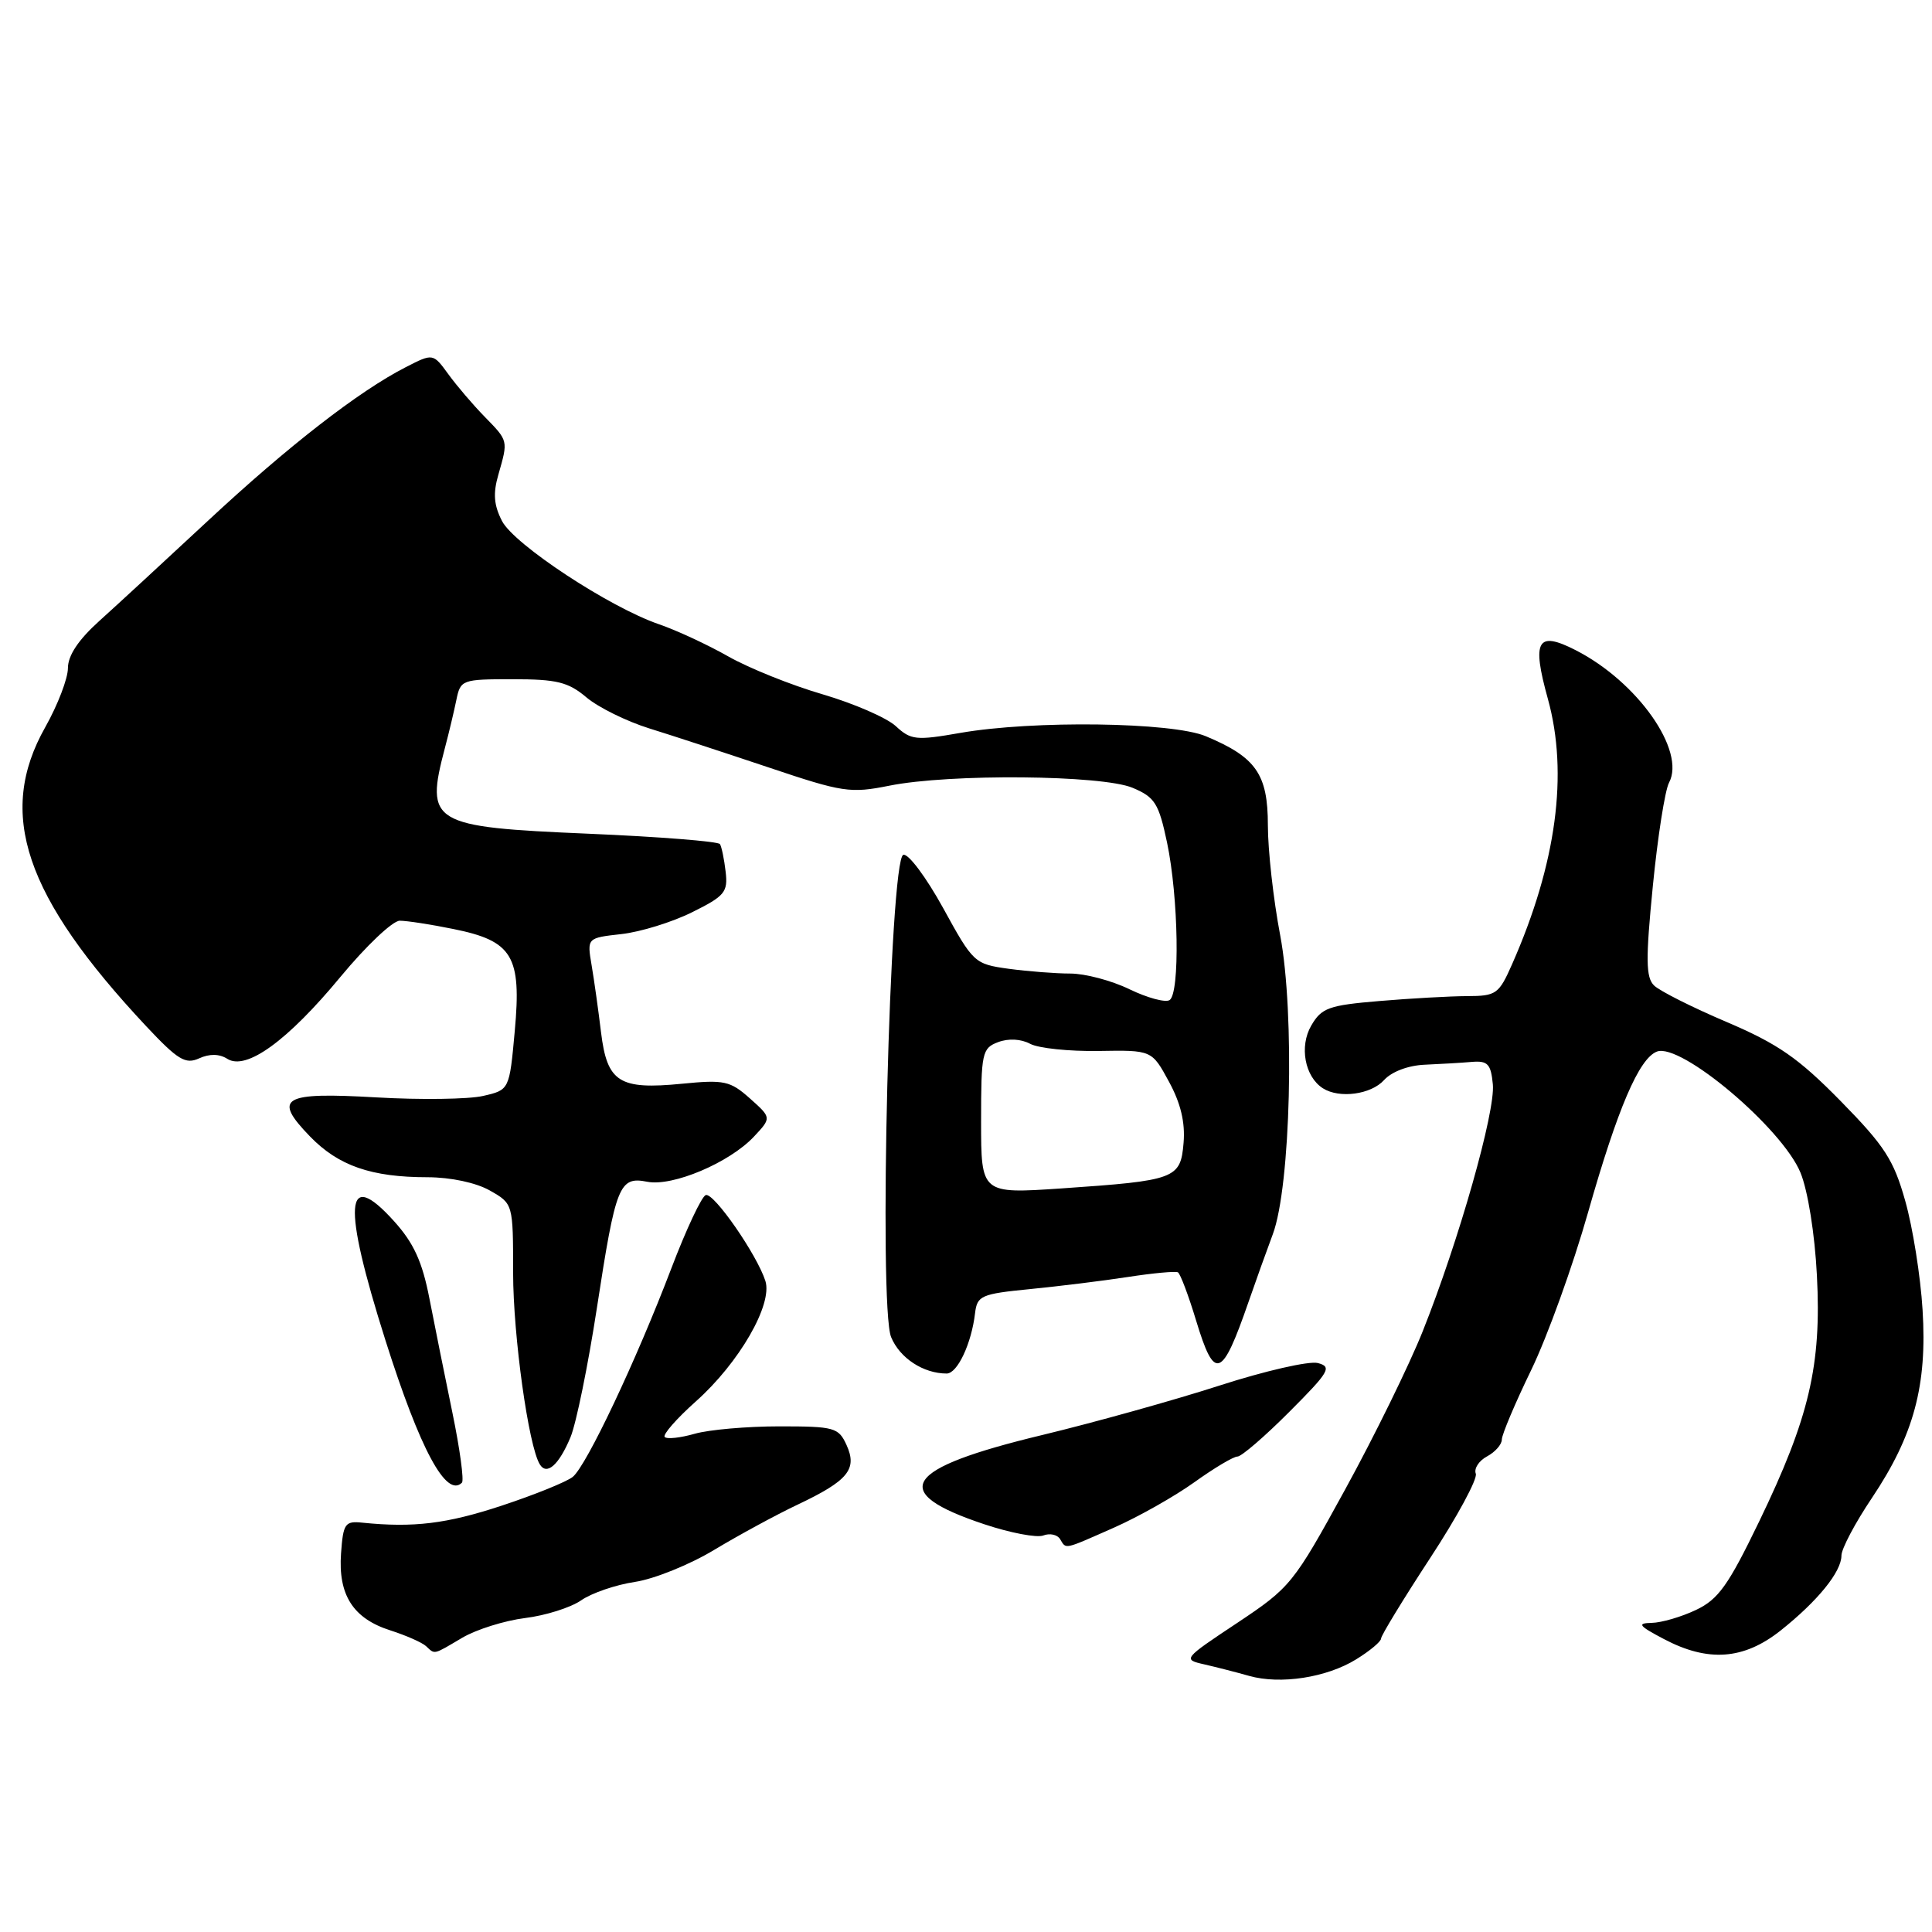 <?xml version="1.0" encoding="UTF-8" standalone="no"?>
<!DOCTYPE svg PUBLIC "-//W3C//DTD SVG 1.1//EN" "http://www.w3.org/Graphics/SVG/1.1/DTD/svg11.dtd" >
<svg xmlns="http://www.w3.org/2000/svg" xmlns:xlink="http://www.w3.org/1999/xlink" version="1.1" viewBox="0 0 256 256">
 <g >
 <path fill="currentColor"
d=" M 179.70 219.87 C 181.52 218.75 183.00 217.51 183.00 217.11 C 183.00 216.72 185.93 211.91 189.51 206.44 C 193.09 200.98 195.81 195.94 195.55 195.27 C 195.29 194.59 195.96 193.56 197.04 192.98 C 198.12 192.40 199.00 191.40 199.00 190.75 C 199.00 190.10 200.75 185.95 202.89 181.54 C 205.03 177.12 208.43 167.70 210.44 160.60 C 214.35 146.86 217.18 140.25 219.55 139.34 C 222.70 138.13 236.17 149.50 238.58 155.40 C 239.55 157.77 240.47 163.50 240.75 169.00 C 241.37 180.90 239.74 187.85 233.11 201.58 C 229.01 210.07 227.70 211.92 224.72 213.33 C 222.78 214.25 220.14 215.02 218.85 215.04 C 216.87 215.08 217.13 215.42 220.47 217.18 C 226.32 220.27 231.04 219.93 235.92 216.07 C 240.84 212.16 244.00 208.28 244.00 206.12 C 244.00 205.23 245.81 201.80 248.03 198.50 C 253.60 190.18 255.38 183.57 254.75 173.55 C 254.48 169.12 253.45 162.64 252.46 159.15 C 250.93 153.69 249.73 151.84 243.88 145.88 C 238.29 140.19 235.61 138.33 228.79 135.42 C 224.23 133.48 219.90 131.30 219.17 130.58 C 218.08 129.51 218.05 127.13 219.01 117.40 C 219.65 110.88 220.62 104.72 221.15 103.72 C 223.42 99.48 216.96 90.31 208.76 86.14 C 203.69 83.55 202.95 84.85 205.10 92.60 C 207.84 102.50 206.24 114.43 200.37 127.74 C 198.61 131.73 198.26 131.98 194.40 131.99 C 192.15 132.00 186.92 132.29 182.79 132.64 C 176.06 133.20 175.11 133.55 173.75 135.89 C 172.14 138.65 172.89 142.68 175.30 144.21 C 177.48 145.59 181.66 145.03 183.39 143.12 C 184.40 142.00 186.60 141.17 188.80 141.08 C 190.83 140.99 193.62 140.83 195.00 140.71 C 197.13 140.53 197.55 140.97 197.81 143.68 C 198.16 147.29 193.31 164.39 188.51 176.42 C 186.74 180.86 182.12 190.29 178.24 197.36 C 171.38 209.88 171.00 210.34 163.93 215.05 C 156.76 219.81 156.70 219.89 159.58 220.54 C 161.19 220.91 163.85 221.59 165.50 222.06 C 169.66 223.24 175.79 222.29 179.70 219.87 Z  M 61.27 217.00 C 63.13 215.91 66.86 214.74 69.57 214.40 C 72.28 214.07 75.63 213.01 77.01 212.05 C 78.39 211.09 81.59 209.99 84.14 209.61 C 86.68 209.23 91.40 207.32 94.63 205.37 C 97.86 203.43 102.82 200.73 105.65 199.39 C 112.39 196.20 113.63 194.68 112.17 191.47 C 111.11 189.15 110.57 189.00 103.26 189.00 C 98.99 189.00 93.94 189.44 92.06 189.98 C 90.17 190.52 88.38 190.72 88.08 190.41 C 87.78 190.11 89.64 187.98 92.22 185.68 C 97.94 180.58 102.40 172.85 101.42 169.74 C 100.31 166.26 94.59 158.01 93.52 158.35 C 92.98 158.52 90.92 162.90 88.95 168.08 C 84.29 180.31 77.73 194.18 75.90 195.69 C 75.10 196.34 70.86 198.06 66.47 199.51 C 59.17 201.92 54.78 202.45 48.00 201.76 C 45.72 201.52 45.47 201.88 45.19 205.83 C 44.79 211.34 46.79 214.46 51.71 216.03 C 53.80 216.70 55.93 217.64 56.45 218.12 C 57.67 219.25 57.34 219.32 61.27 217.00 Z  M 147.63 202.41 C 150.86 200.98 155.64 198.28 158.25 196.41 C 160.87 194.53 163.44 193.00 163.97 193.00 C 164.50 193.00 167.59 190.34 170.84 187.08 C 176.15 181.76 176.53 181.11 174.62 180.61 C 173.46 180.31 167.60 181.65 161.60 183.59 C 155.59 185.53 145.02 188.48 138.09 190.15 C 119.64 194.59 117.61 197.71 130.42 201.97 C 133.86 203.12 137.39 203.79 138.24 203.46 C 139.10 203.13 140.09 203.34 140.46 203.93 C 141.31 205.31 140.83 205.41 147.63 202.41 Z  M 61.21 196.46 C 61.50 196.16 60.94 192.00 59.95 187.21 C 58.96 182.42 57.59 175.60 56.90 172.06 C 55.95 167.16 54.82 164.70 52.21 161.81 C 45.68 154.58 45.33 159.48 51.08 177.62 C 55.67 192.09 59.14 198.53 61.21 196.46 Z  M 75.59 190.45 C 76.35 188.63 77.92 180.92 79.09 173.32 C 81.60 156.98 82.05 155.86 85.77 156.59 C 89.13 157.25 96.65 154.07 99.90 150.61 C 102.24 148.11 102.24 148.11 99.37 145.55 C 96.75 143.22 95.97 143.05 90.38 143.60 C 82.04 144.42 80.45 143.41 79.64 136.79 C 79.29 133.88 78.73 129.88 78.39 127.89 C 77.78 124.28 77.78 124.28 82.35 123.77 C 84.86 123.49 89.07 122.19 91.70 120.88 C 96.04 118.73 96.47 118.21 96.15 115.50 C 95.96 113.85 95.62 112.21 95.40 111.85 C 95.18 111.49 87.33 110.87 77.94 110.47 C 57.12 109.58 56.32 109.10 58.95 99.12 C 59.48 97.13 60.16 94.26 60.47 92.75 C 61.02 90.07 61.21 90.00 67.94 90.00 C 73.78 90.00 75.29 90.37 77.71 92.41 C 79.29 93.74 83.03 95.58 86.04 96.52 C 89.04 97.45 96.18 99.79 101.91 101.71 C 111.66 104.99 112.67 105.14 117.83 104.11 C 125.82 102.50 146.01 102.68 150.08 104.39 C 153.03 105.63 153.54 106.44 154.64 111.64 C 156.16 118.86 156.37 131.66 154.97 132.52 C 154.41 132.87 152.02 132.22 149.66 131.08 C 147.30 129.93 143.77 129.00 141.82 129.00 C 139.87 129.00 136.20 128.71 133.66 128.37 C 129.12 127.74 128.96 127.60 124.96 120.30 C 122.71 116.22 120.34 113.05 119.69 113.27 C 117.88 113.87 116.39 173.11 118.08 177.18 C 119.23 179.96 122.35 182.00 125.44 182.00 C 126.86 182.00 128.73 178.03 129.20 174.00 C 129.48 171.68 130.00 171.45 136.50 170.81 C 140.35 170.43 146.20 169.71 149.50 169.20 C 152.80 168.69 155.76 168.42 156.08 168.59 C 156.39 168.76 157.48 171.64 158.49 174.98 C 160.94 183.06 161.90 182.72 165.44 172.50 C 166.39 169.75 167.84 165.72 168.65 163.55 C 171.03 157.20 171.59 134.29 169.63 123.92 C 168.73 119.20 168.00 112.65 168.00 109.35 C 168.00 102.58 166.43 100.33 159.77 97.55 C 155.29 95.68 136.93 95.43 127.27 97.11 C 121.38 98.14 120.70 98.07 118.69 96.21 C 117.48 95.10 113.12 93.21 109.00 92.00 C 104.88 90.80 99.25 88.54 96.50 86.98 C 93.75 85.42 89.61 83.50 87.30 82.71 C 80.75 80.46 68.14 72.16 66.52 69.04 C 65.44 66.94 65.31 65.39 66.04 62.88 C 67.34 58.33 67.37 58.45 64.23 55.23 C 62.70 53.67 60.54 51.14 59.42 49.60 C 57.38 46.80 57.38 46.80 53.77 48.65 C 47.58 51.81 38.18 59.11 27.56 69.00 C 21.95 74.22 15.48 80.19 13.18 82.26 C 10.39 84.77 9.00 86.86 9.00 88.53 C 9.00 89.90 7.65 93.42 6.00 96.35 C -0.47 107.80 3.23 118.74 19.38 135.99 C 23.57 140.45 24.57 141.06 26.38 140.24 C 27.77 139.61 29.06 139.63 30.12 140.30 C 32.63 141.89 38.09 137.93 45.13 129.42 C 48.51 125.34 52.03 122.00 52.97 122.00 C 53.90 122.00 57.10 122.49 60.08 123.10 C 67.92 124.68 69.12 126.67 68.21 136.60 C 67.50 144.42 67.50 144.42 64.00 145.22 C 62.08 145.66 55.72 145.75 49.87 145.41 C 37.38 144.69 36.10 145.45 41.09 150.60 C 44.86 154.48 49.20 155.99 56.67 155.99 C 59.74 156.00 63.08 156.71 64.91 157.75 C 67.99 159.50 67.99 159.50 67.99 168.66 C 68.00 177.02 70.03 191.62 71.53 194.04 C 72.45 195.54 74.05 194.13 75.59 190.45 Z  M 130.00 148.56 C 130.00 139.50 130.13 138.89 132.25 138.09 C 133.62 137.57 135.28 137.66 136.50 138.31 C 137.60 138.90 141.68 139.32 145.56 139.26 C 152.62 139.14 152.62 139.14 154.89 143.32 C 156.45 146.18 157.06 148.74 156.83 151.43 C 156.43 156.20 155.80 156.43 140.67 157.47 C 130.00 158.19 130.00 158.19 130.00 148.56 Z "/>
</g>
</svg>
